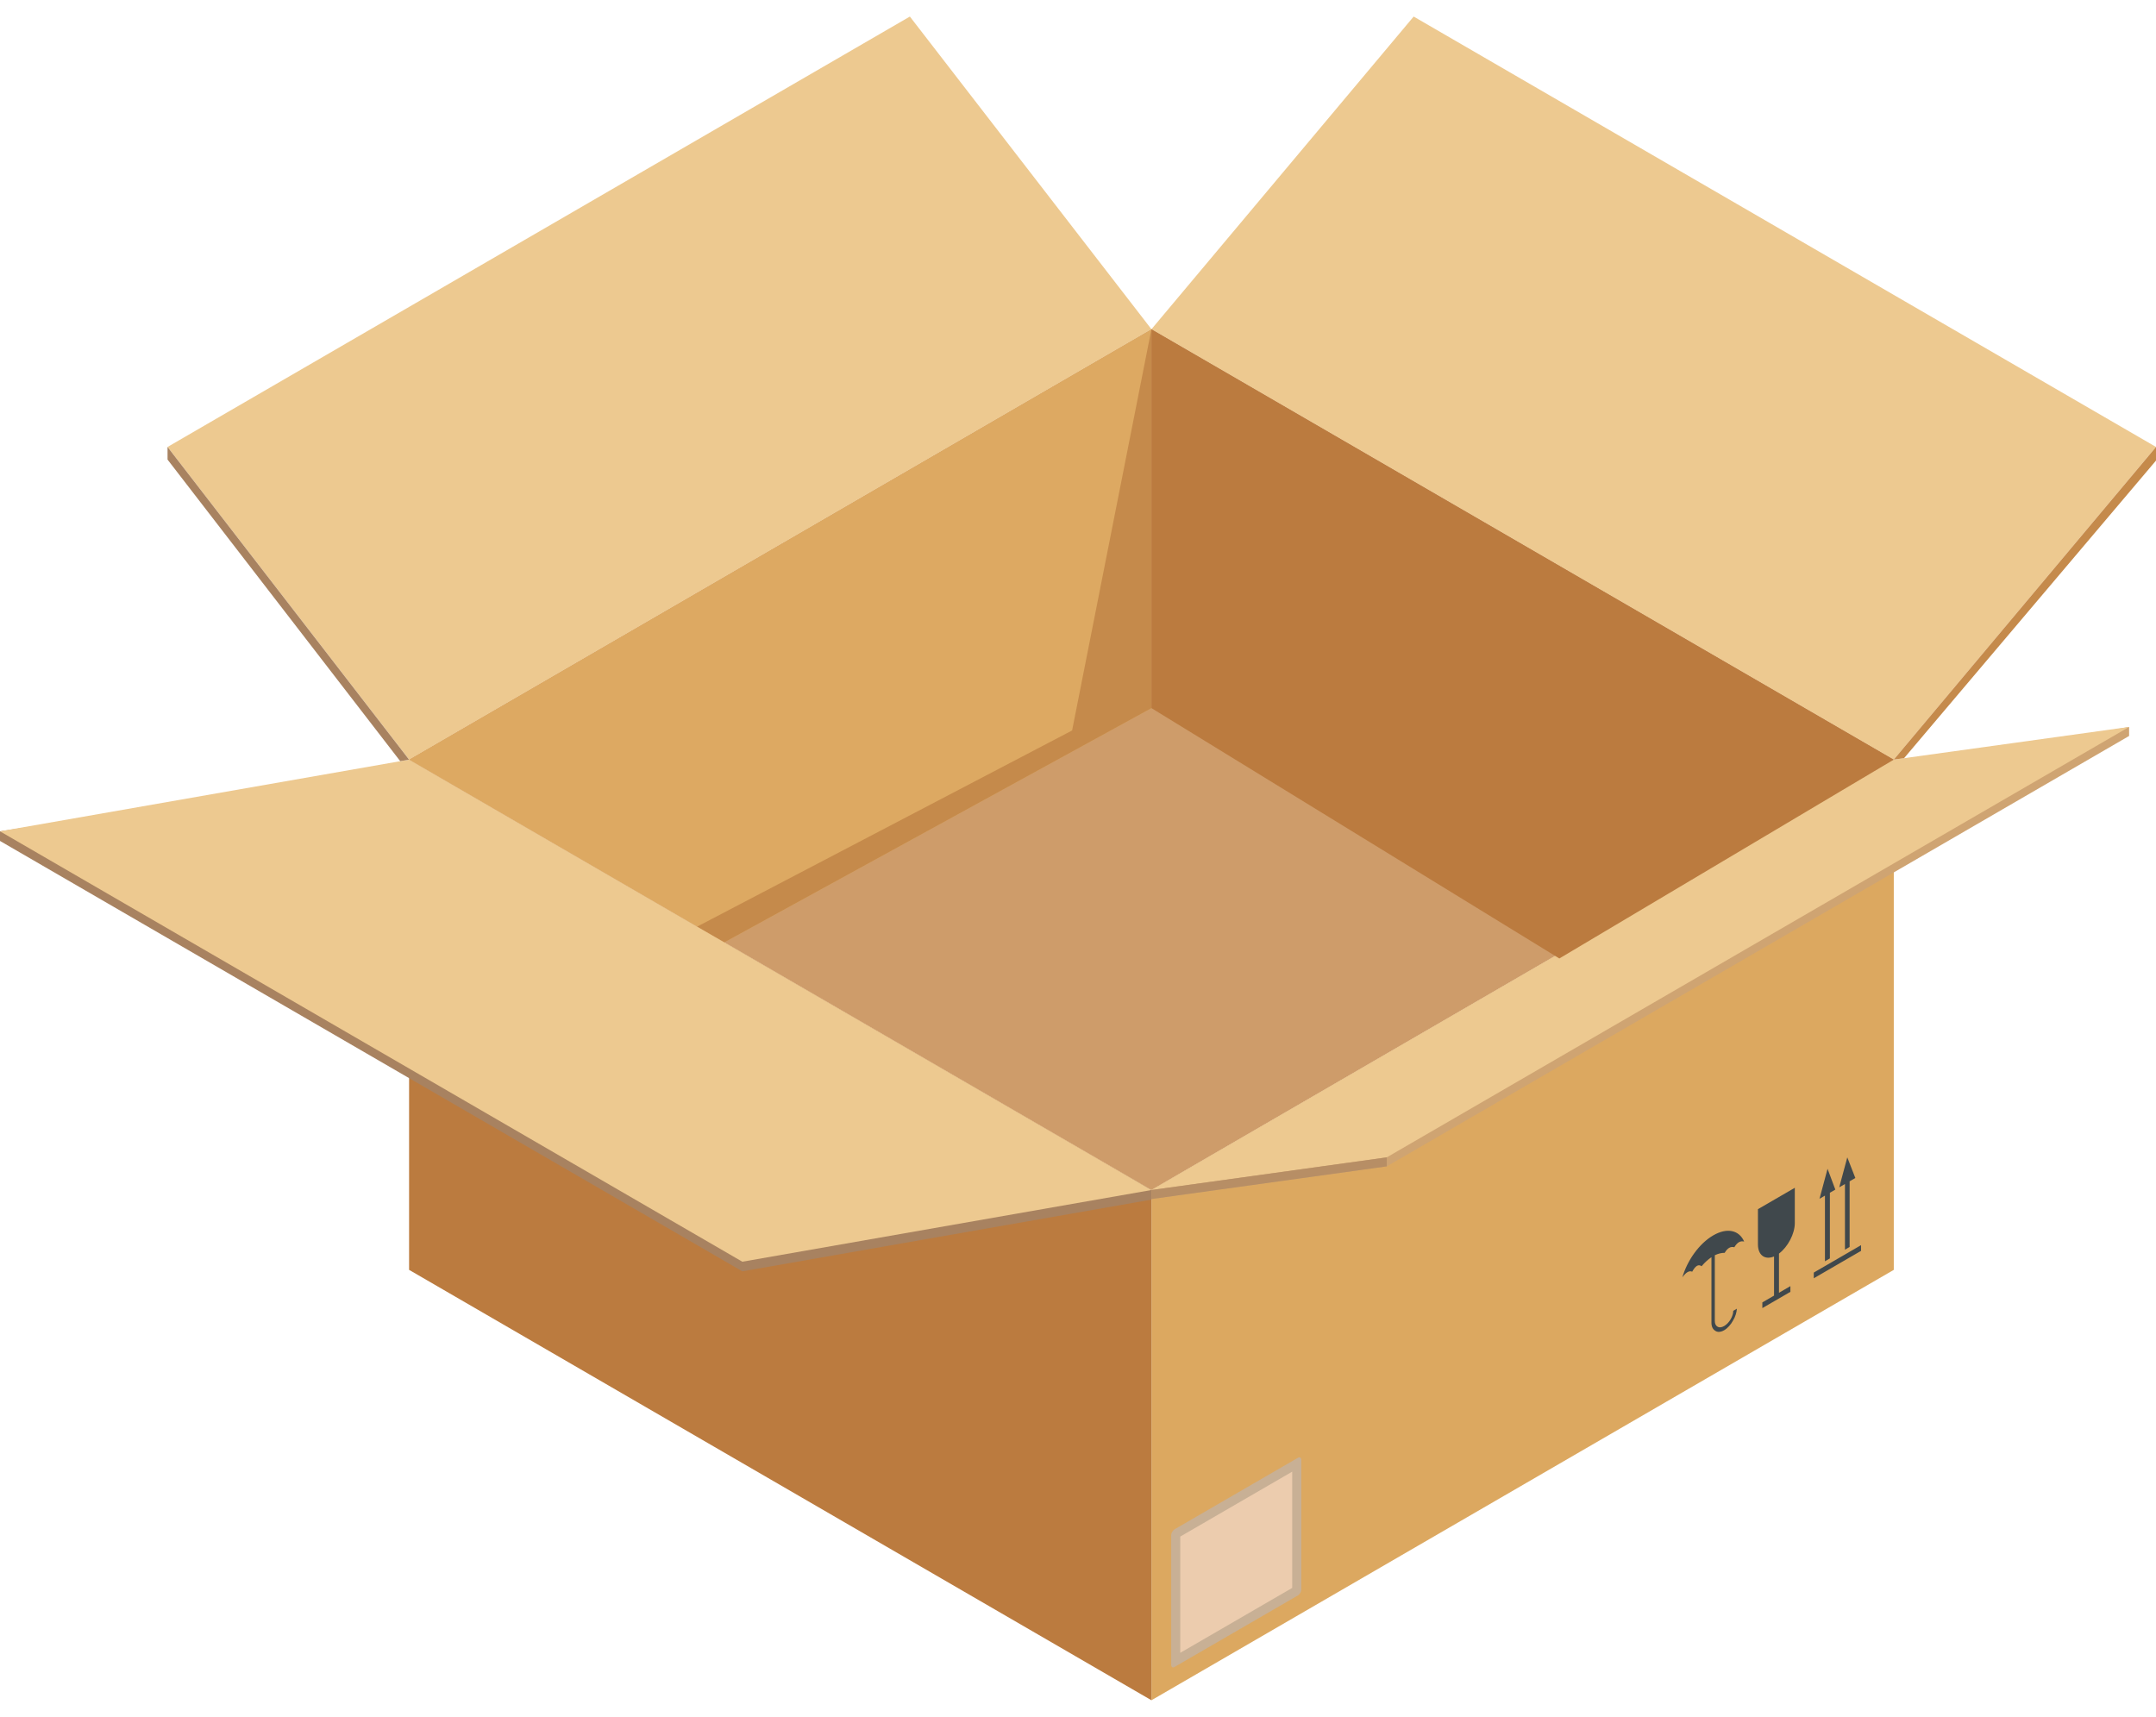<svg width="108" height="86" viewBox="0 0 108 86" fill="none" xmlns="http://www.w3.org/2000/svg">
<path fill-rule="evenodd" clip-rule="evenodd" d="M57.679 85.172L94.865 63.612L94.865 38.053L57.679 59.613L57.679 85.172Z" fill="#DCA860"/>
<path fill-rule="evenodd" clip-rule="evenodd" d="M88.06 60.572L89.907 59.501V61.266C89.907 61.809 89.556 62.465 89.114 62.797V64.759L89.686 64.427V64.713L88.281 65.528V65.242L88.867 64.902V62.941C88.411 63.129 88.06 62.88 88.06 62.337V60.572ZM85.822 61.884C86.525 61.477 87.123 61.628 87.37 62.194C87.201 62.156 87.045 62.201 86.876 62.48C86.707 62.427 86.537 62.51 86.394 62.759C86.238 62.759 86.069 62.797 85.9 62.88V66.169C85.9 66.32 85.952 66.411 86.043 66.463C86.121 66.509 86.238 66.501 86.368 66.426C86.499 66.35 86.616 66.222 86.694 66.086C86.772 65.95 86.824 65.8 86.824 65.664L87.006 65.558C86.993 65.747 86.928 65.966 86.811 66.154C86.707 66.35 86.538 66.539 86.368 66.637C86.199 66.735 86.03 66.743 85.926 66.667C85.809 66.599 85.731 66.463 85.731 66.267V62.978C85.575 63.084 85.406 63.227 85.236 63.431C85.08 63.31 84.924 63.416 84.768 63.703C84.599 63.635 84.443 63.755 84.273 63.989C84.521 63.137 85.119 62.291 85.822 61.884ZM90.857 64.034L93.225 62.661V62.375L90.857 63.748V64.034ZM91.664 63.039V59.749L91.937 59.591L91.547 58.55L91.144 60.051L91.417 59.893V63.182L91.664 63.039ZM92.653 62.465V59.176L92.939 59.01L92.536 57.977L92.132 59.478L92.419 59.312V62.601L92.653 62.465Z" fill="#40484C"/>
<path fill-rule="evenodd" clip-rule="evenodd" d="M57.679 59.613L94.864 38.052L57.679 16.491L20.493 38.052L57.679 59.613Z" fill="#CE9C6A"/>
<path fill-rule="evenodd" clip-rule="evenodd" d="M8.393 22.39L45.578 0.829L57.678 16.491L20.493 38.052L8.393 22.39Z" fill="#EDC990"/>
<path fill-rule="evenodd" clip-rule="evenodd" d="M57.679 60.064V59.613L94.864 38.503L106.653 36.415V36.867L69.468 58.428L57.679 60.064Z" fill="#CFA472"/>
<path fill-rule="evenodd" clip-rule="evenodd" d="M20.492 63.612L57.678 85.172L57.678 59.613L20.492 38.053L20.492 63.612Z" fill="#BB7B3F"/>
<path fill-rule="evenodd" clip-rule="evenodd" d="M0 42.126L37.186 63.686L57.678 60.094V59.613L20.492 38.534L0 41.644V42.126Z" fill="#A88260"/>
<path fill-rule="evenodd" clip-rule="evenodd" d="M57.679 16.492L94.865 38.053L108 22.389L70.814 0.829L57.679 16.492Z" fill="#EDC990"/>
<path fill-rule="evenodd" clip-rule="evenodd" d="M57.679 59.613L94.864 38.052L106.653 36.415L69.468 57.976L57.679 59.613Z" fill="#EDC990"/>
<path fill-rule="evenodd" clip-rule="evenodd" d="M69.468 57.977V58.428L57.679 60.065V59.613L69.468 57.977Z" fill="#B78E65"/>
<path fill-rule="evenodd" clip-rule="evenodd" d="M57.678 16.492V35.472L36.281 47.207L20.492 38.052L57.678 16.492Z" fill="#DDA962"/>
<path fill-rule="evenodd" clip-rule="evenodd" d="M57.679 16.492V35.472L78.111 48.014L94.864 38.052L57.679 16.492Z" fill="#BB7B3F"/>
<path fill-rule="evenodd" clip-rule="evenodd" d="M57.678 16.491L53.705 36.592L34.898 46.43L36.281 47.207L57.678 35.473V16.491Z" fill="#C58A4B"/>
<path fill-rule="evenodd" clip-rule="evenodd" d="M0 41.644L37.186 63.204L57.678 59.613L20.492 38.053L0 41.644Z" fill="#EDC990"/>
<path fill-rule="evenodd" clip-rule="evenodd" d="M8.393 22.391V23.022L20.049 38.131L20.492 38.053L8.393 22.391Z" fill="#A88260"/>
<path fill-rule="evenodd" clip-rule="evenodd" d="M58.837 76.609L65.017 73.026C65.108 72.973 65.187 73.018 65.187 73.139V79.612C65.187 79.732 65.109 79.868 65.017 79.921L58.837 83.504C58.746 83.557 58.668 83.511 58.668 83.391V76.918C58.668 76.797 58.746 76.662 58.837 76.609Z" fill="#C8B095"/>
<path fill-rule="evenodd" clip-rule="evenodd" d="M59.123 76.972L64.731 73.721V79.544L59.123 82.796V76.972Z" fill="#ECCCAE"/>
<path fill-rule="evenodd" clip-rule="evenodd" d="M108 22.39V23.072L95.38 37.98L94.864 38.052L108 22.39Z" fill="#C58A4B"/>
</svg>

